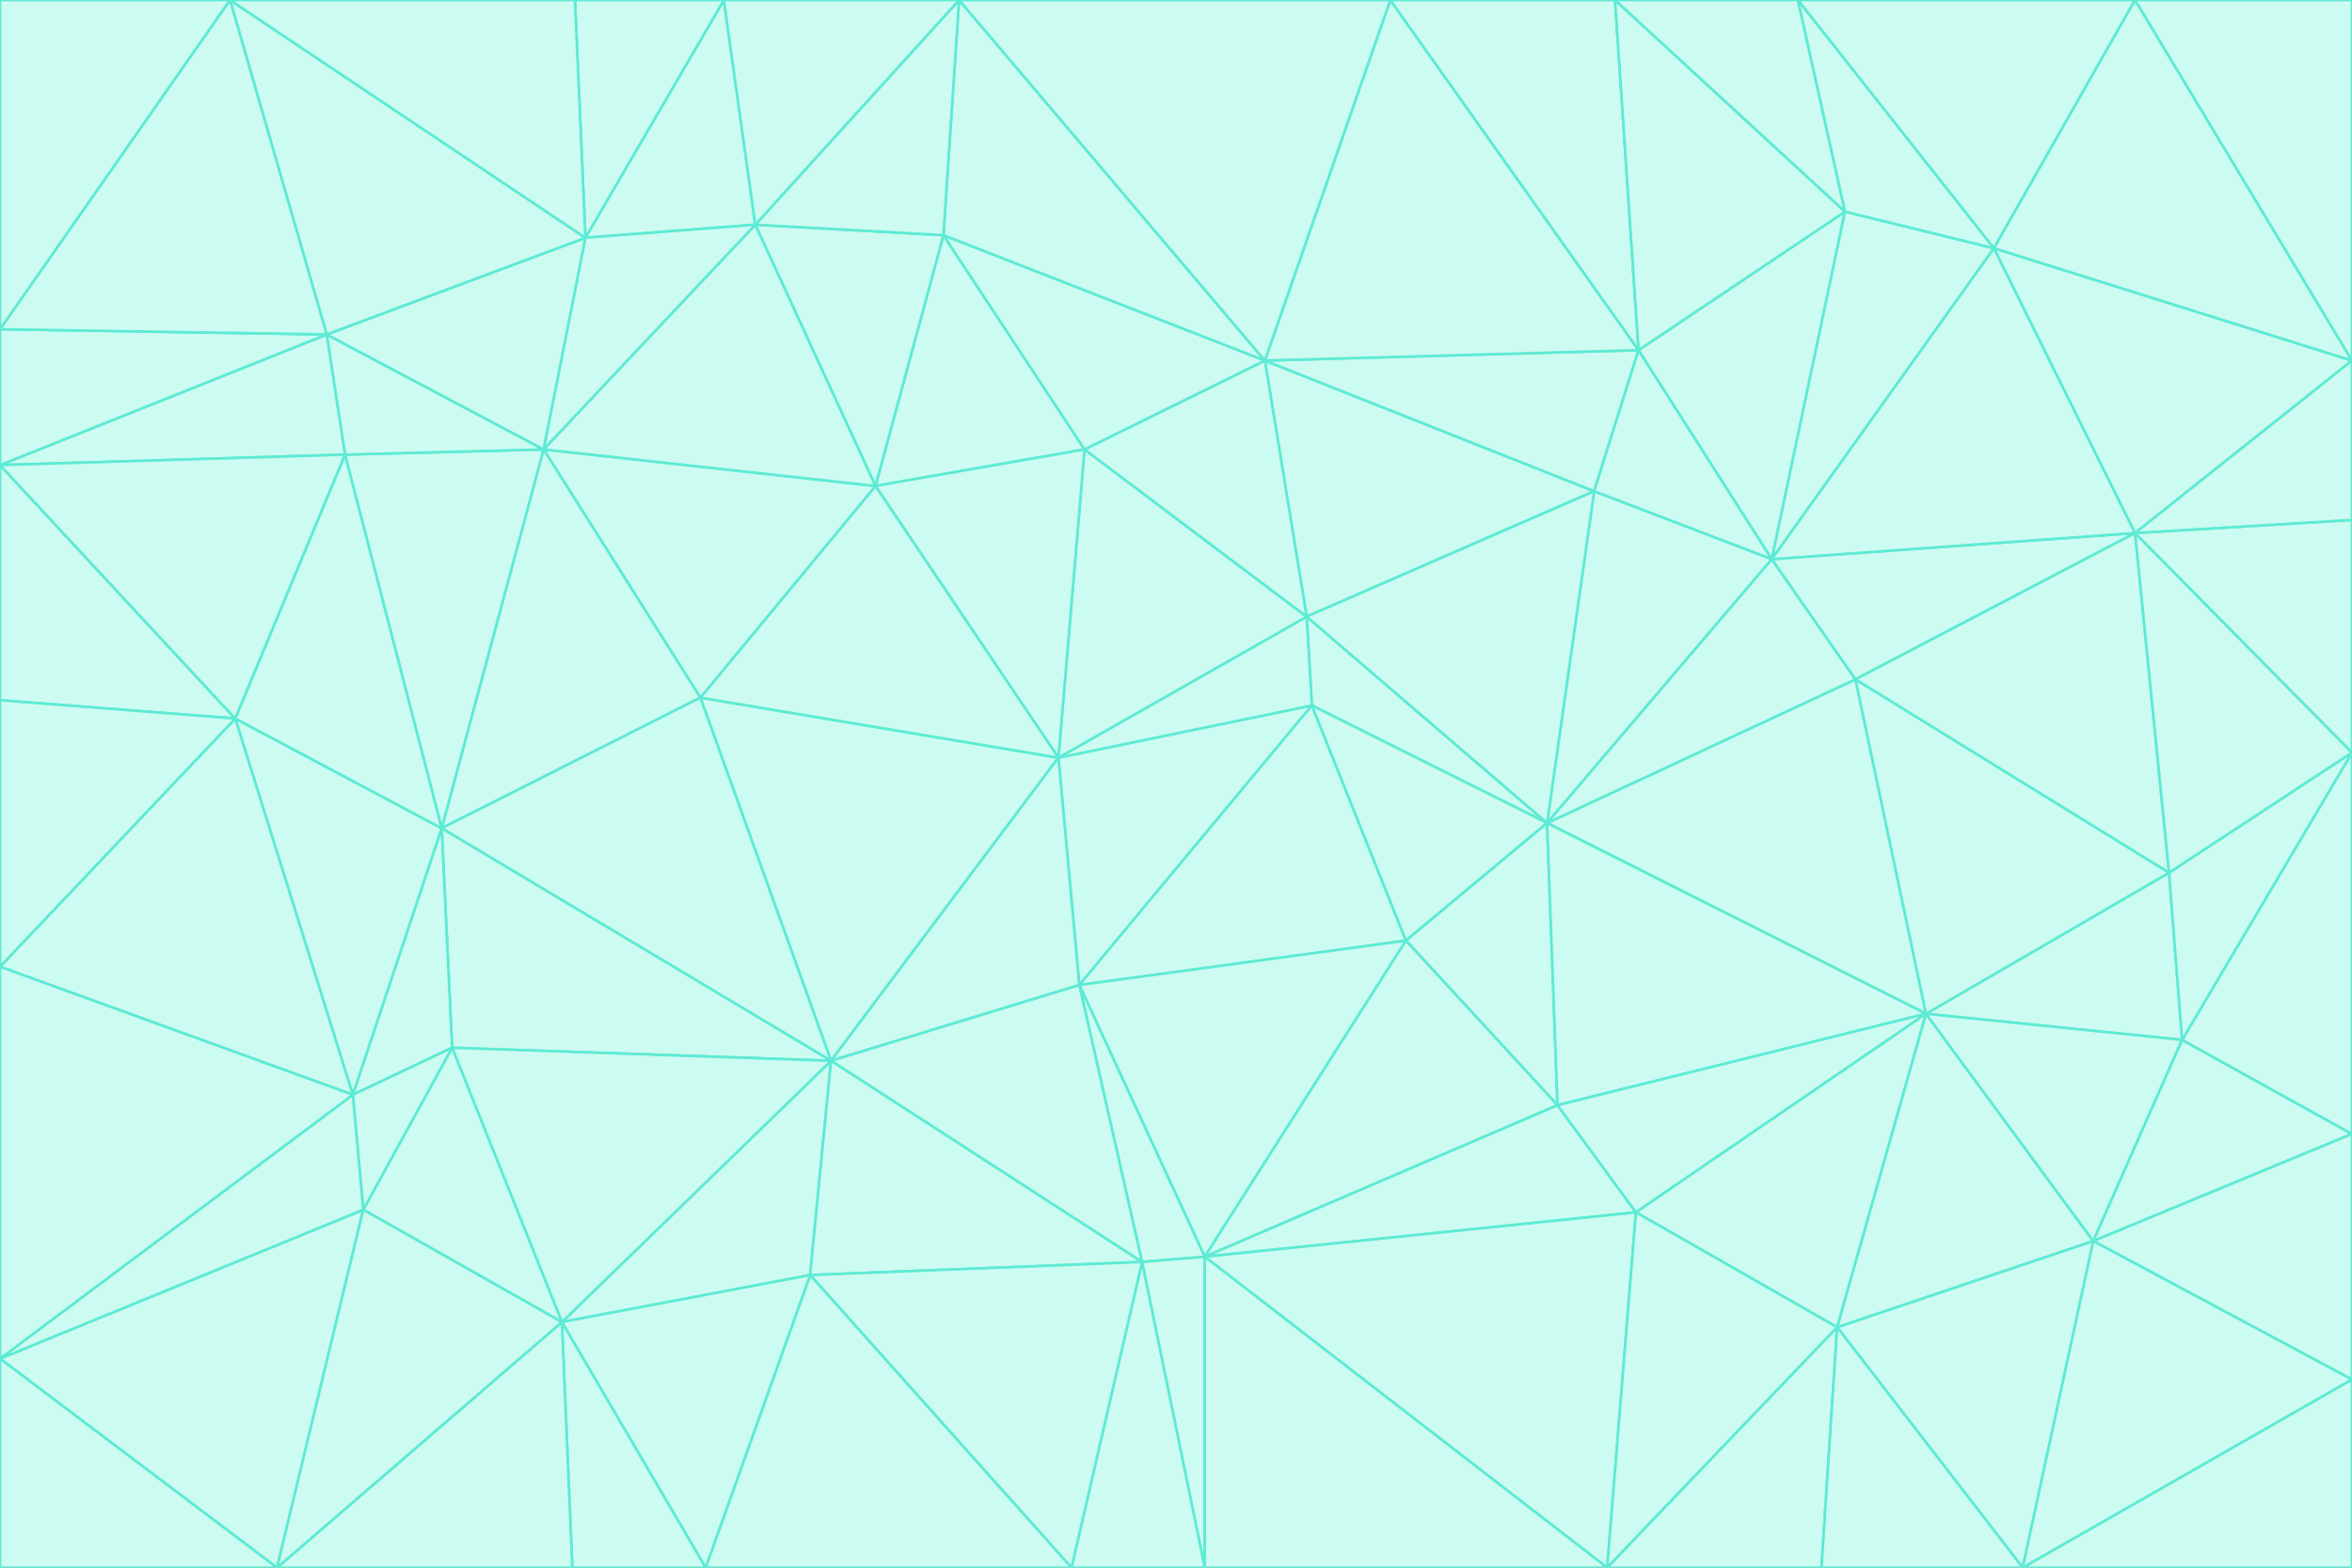 <svg id="visual" viewBox="0 0 900 600" width="900" height="600" xmlns="http://www.w3.org/2000/svg" xmlns:xlink="http://www.w3.org/1999/xlink" version="1.1"><rect x="0" y="0" width="900" height="600" fill="#333333" stroke="none"/><g stroke-width="1" stroke-linejoin="bevel"><path d="M405 290L413 377L502 270Z" fill="#ccfbf1" stroke="#5eead4"></path><path d="M413 377L538 360L502 270Z" fill="#ccfbf1" stroke="#5eead4"></path><path d="M592 315L500 236L502 270Z" fill="#ccfbf1" stroke="#5eead4"></path><path d="M502 270L500 236L405 290Z" fill="#ccfbf1" stroke="#5eead4"></path><path d="M538 360L592 315L502 270Z" fill="#ccfbf1" stroke="#5eead4"></path><path d="M413 377L461 481L538 360Z" fill="#ccfbf1" stroke="#5eead4"></path><path d="M538 360L596 423L592 315Z" fill="#ccfbf1" stroke="#5eead4"></path><path d="M413 377L437 483L461 481Z" fill="#ccfbf1" stroke="#5eead4"></path><path d="M461 481L596 423L538 360Z" fill="#ccfbf1" stroke="#5eead4"></path><path d="M500 236L415 172L405 290Z" fill="#ccfbf1" stroke="#5eead4"></path><path d="M268 267L318 406L405 290Z" fill="#ccfbf1" stroke="#5eead4"></path><path d="M405 290L318 406L413 377Z" fill="#ccfbf1" stroke="#5eead4"></path><path d="M413 377L318 406L437 483Z" fill="#ccfbf1" stroke="#5eead4"></path><path d="M610 188L484 138L500 236Z" fill="#ccfbf1" stroke="#5eead4"></path><path d="M500 236L484 138L415 172Z" fill="#ccfbf1" stroke="#5eead4"></path><path d="M361 90L335 186L415 172Z" fill="#ccfbf1" stroke="#5eead4"></path><path d="M415 172L335 186L405 290Z" fill="#ccfbf1" stroke="#5eead4"></path><path d="M678 214L610 188L592 315Z" fill="#ccfbf1" stroke="#5eead4"></path><path d="M592 315L610 188L500 236Z" fill="#ccfbf1" stroke="#5eead4"></path><path d="M335 186L268 267L405 290Z" fill="#ccfbf1" stroke="#5eead4"></path><path d="M461 481L626 464L596 423Z" fill="#ccfbf1" stroke="#5eead4"></path><path d="M737 388L710 260L592 315Z" fill="#ccfbf1" stroke="#5eead4"></path><path d="M215 506L310 488L318 406Z" fill="#ccfbf1" stroke="#5eead4"></path><path d="M318 406L310 488L437 483Z" fill="#ccfbf1" stroke="#5eead4"></path><path d="M710 260L678 214L592 315Z" fill="#ccfbf1" stroke="#5eead4"></path><path d="M610 188L627 134L484 138Z" fill="#ccfbf1" stroke="#5eead4"></path><path d="M678 214L627 134L610 188Z" fill="#ccfbf1" stroke="#5eead4"></path><path d="M737 388L592 315L596 423Z" fill="#ccfbf1" stroke="#5eead4"></path><path d="M678 214L706 81L627 134Z" fill="#ccfbf1" stroke="#5eead4"></path><path d="M484 138L361 90L415 172Z" fill="#ccfbf1" stroke="#5eead4"></path><path d="M335 186L208 172L268 267Z" fill="#ccfbf1" stroke="#5eead4"></path><path d="M367 0L361 90L484 138Z" fill="#ccfbf1" stroke="#5eead4"></path><path d="M437 483L461 600L461 481Z" fill="#ccfbf1" stroke="#5eead4"></path><path d="M461 481L615 600L626 464Z" fill="#ccfbf1" stroke="#5eead4"></path><path d="M410 600L461 600L437 483Z" fill="#ccfbf1" stroke="#5eead4"></path><path d="M310 488L410 600L437 483Z" fill="#ccfbf1" stroke="#5eead4"></path><path d="M626 464L737 388L596 423Z" fill="#ccfbf1" stroke="#5eead4"></path><path d="M703 508L737 388L626 464Z" fill="#ccfbf1" stroke="#5eead4"></path><path d="M208 172L169 317L268 267Z" fill="#ccfbf1" stroke="#5eead4"></path><path d="M268 267L169 317L318 406Z" fill="#ccfbf1" stroke="#5eead4"></path><path d="M361 90L289 86L335 186Z" fill="#ccfbf1" stroke="#5eead4"></path><path d="M615 600L703 508L626 464Z" fill="#ccfbf1" stroke="#5eead4"></path><path d="M169 317L173 401L318 406Z" fill="#ccfbf1" stroke="#5eead4"></path><path d="M310 488L270 600L410 600Z" fill="#ccfbf1" stroke="#5eead4"></path><path d="M289 86L208 172L335 186Z" fill="#ccfbf1" stroke="#5eead4"></path><path d="M173 401L215 506L318 406Z" fill="#ccfbf1" stroke="#5eead4"></path><path d="M461 600L615 600L461 481Z" fill="#ccfbf1" stroke="#5eead4"></path><path d="M215 506L270 600L310 488Z" fill="#ccfbf1" stroke="#5eead4"></path><path d="M627 134L532 0L484 138Z" fill="#ccfbf1" stroke="#5eead4"></path><path d="M361 90L367 0L289 86Z" fill="#ccfbf1" stroke="#5eead4"></path><path d="M277 0L224 91L289 86Z" fill="#ccfbf1" stroke="#5eead4"></path><path d="M289 86L224 91L208 172Z" fill="#ccfbf1" stroke="#5eead4"></path><path d="M208 172L132 174L169 317Z" fill="#ccfbf1" stroke="#5eead4"></path><path d="M173 401L139 463L215 506Z" fill="#ccfbf1" stroke="#5eead4"></path><path d="M215 506L219 600L270 600Z" fill="#ccfbf1" stroke="#5eead4"></path><path d="M169 317L135 419L173 401Z" fill="#ccfbf1" stroke="#5eead4"></path><path d="M90 275L135 419L169 317Z" fill="#ccfbf1" stroke="#5eead4"></path><path d="M532 0L367 0L484 138Z" fill="#ccfbf1" stroke="#5eead4"></path><path d="M763 95L706 81L678 214Z" fill="#ccfbf1" stroke="#5eead4"></path><path d="M627 134L618 0L532 0Z" fill="#ccfbf1" stroke="#5eead4"></path><path d="M817 204L678 214L710 260Z" fill="#ccfbf1" stroke="#5eead4"></path><path d="M135 419L139 463L173 401Z" fill="#ccfbf1" stroke="#5eead4"></path><path d="M615 600L697 600L703 508Z" fill="#ccfbf1" stroke="#5eead4"></path><path d="M835 398L830 334L737 388Z" fill="#ccfbf1" stroke="#5eead4"></path><path d="M706 81L618 0L627 134Z" fill="#ccfbf1" stroke="#5eead4"></path><path d="M106 600L219 600L215 506Z" fill="#ccfbf1" stroke="#5eead4"></path><path d="M125 128L132 174L208 172Z" fill="#ccfbf1" stroke="#5eead4"></path><path d="M801 475L737 388L703 508Z" fill="#ccfbf1" stroke="#5eead4"></path><path d="M737 388L830 334L710 260Z" fill="#ccfbf1" stroke="#5eead4"></path><path d="M774 600L801 475L703 508Z" fill="#ccfbf1" stroke="#5eead4"></path><path d="M830 334L817 204L710 260Z" fill="#ccfbf1" stroke="#5eead4"></path><path d="M132 174L90 275L169 317Z" fill="#ccfbf1" stroke="#5eead4"></path><path d="M0 520L106 600L139 463Z" fill="#ccfbf1" stroke="#5eead4"></path><path d="M367 0L277 0L289 86Z" fill="#ccfbf1" stroke="#5eead4"></path><path d="M224 91L125 128L208 172Z" fill="#ccfbf1" stroke="#5eead4"></path><path d="M801 475L835 398L737 388Z" fill="#ccfbf1" stroke="#5eead4"></path><path d="M817 204L763 95L678 214Z" fill="#ccfbf1" stroke="#5eead4"></path><path d="M706 81L688 0L618 0Z" fill="#ccfbf1" stroke="#5eead4"></path><path d="M88 0L125 128L224 91Z" fill="#ccfbf1" stroke="#5eead4"></path><path d="M0 178L0 268L90 275Z" fill="#ccfbf1" stroke="#5eead4"></path><path d="M763 95L688 0L706 81Z" fill="#ccfbf1" stroke="#5eead4"></path><path d="M277 0L220 0L224 91Z" fill="#ccfbf1" stroke="#5eead4"></path><path d="M697 600L774 600L703 508Z" fill="#ccfbf1" stroke="#5eead4"></path><path d="M801 475L900 434L835 398Z" fill="#ccfbf1" stroke="#5eead4"></path><path d="M900 434L900 288L835 398Z" fill="#ccfbf1" stroke="#5eead4"></path><path d="M835 398L900 288L830 334Z" fill="#ccfbf1" stroke="#5eead4"></path><path d="M830 334L900 288L817 204Z" fill="#ccfbf1" stroke="#5eead4"></path><path d="M817 204L900 138L763 95Z" fill="#ccfbf1" stroke="#5eead4"></path><path d="M0 520L139 463L135 419Z" fill="#ccfbf1" stroke="#5eead4"></path><path d="M139 463L106 600L215 506Z" fill="#ccfbf1" stroke="#5eead4"></path><path d="M900 528L900 434L801 475Z" fill="#ccfbf1" stroke="#5eead4"></path><path d="M900 288L900 199L817 204Z" fill="#ccfbf1" stroke="#5eead4"></path><path d="M763 95L817 0L688 0Z" fill="#ccfbf1" stroke="#5eead4"></path><path d="M90 275L0 370L135 419Z" fill="#ccfbf1" stroke="#5eead4"></path><path d="M0 268L0 370L90 275Z" fill="#ccfbf1" stroke="#5eead4"></path><path d="M0 178L132 174L125 128Z" fill="#ccfbf1" stroke="#5eead4"></path><path d="M0 178L90 275L132 174Z" fill="#ccfbf1" stroke="#5eead4"></path><path d="M900 199L900 138L817 204Z" fill="#ccfbf1" stroke="#5eead4"></path><path d="M774 600L900 528L801 475Z" fill="#ccfbf1" stroke="#5eead4"></path><path d="M900 138L817 0L763 95Z" fill="#ccfbf1" stroke="#5eead4"></path><path d="M0 126L0 178L125 128Z" fill="#ccfbf1" stroke="#5eead4"></path><path d="M220 0L88 0L224 91Z" fill="#ccfbf1" stroke="#5eead4"></path><path d="M0 370L0 520L135 419Z" fill="#ccfbf1" stroke="#5eead4"></path><path d="M88 0L0 126L125 128Z" fill="#ccfbf1" stroke="#5eead4"></path><path d="M774 600L900 600L900 528Z" fill="#ccfbf1" stroke="#5eead4"></path><path d="M0 520L0 600L106 600Z" fill="#ccfbf1" stroke="#5eead4"></path><path d="M900 138L900 0L817 0Z" fill="#ccfbf1" stroke="#5eead4"></path><path d="M88 0L0 0L0 126Z" fill="#ccfbf1" stroke="#5eead4"></path></g></svg>